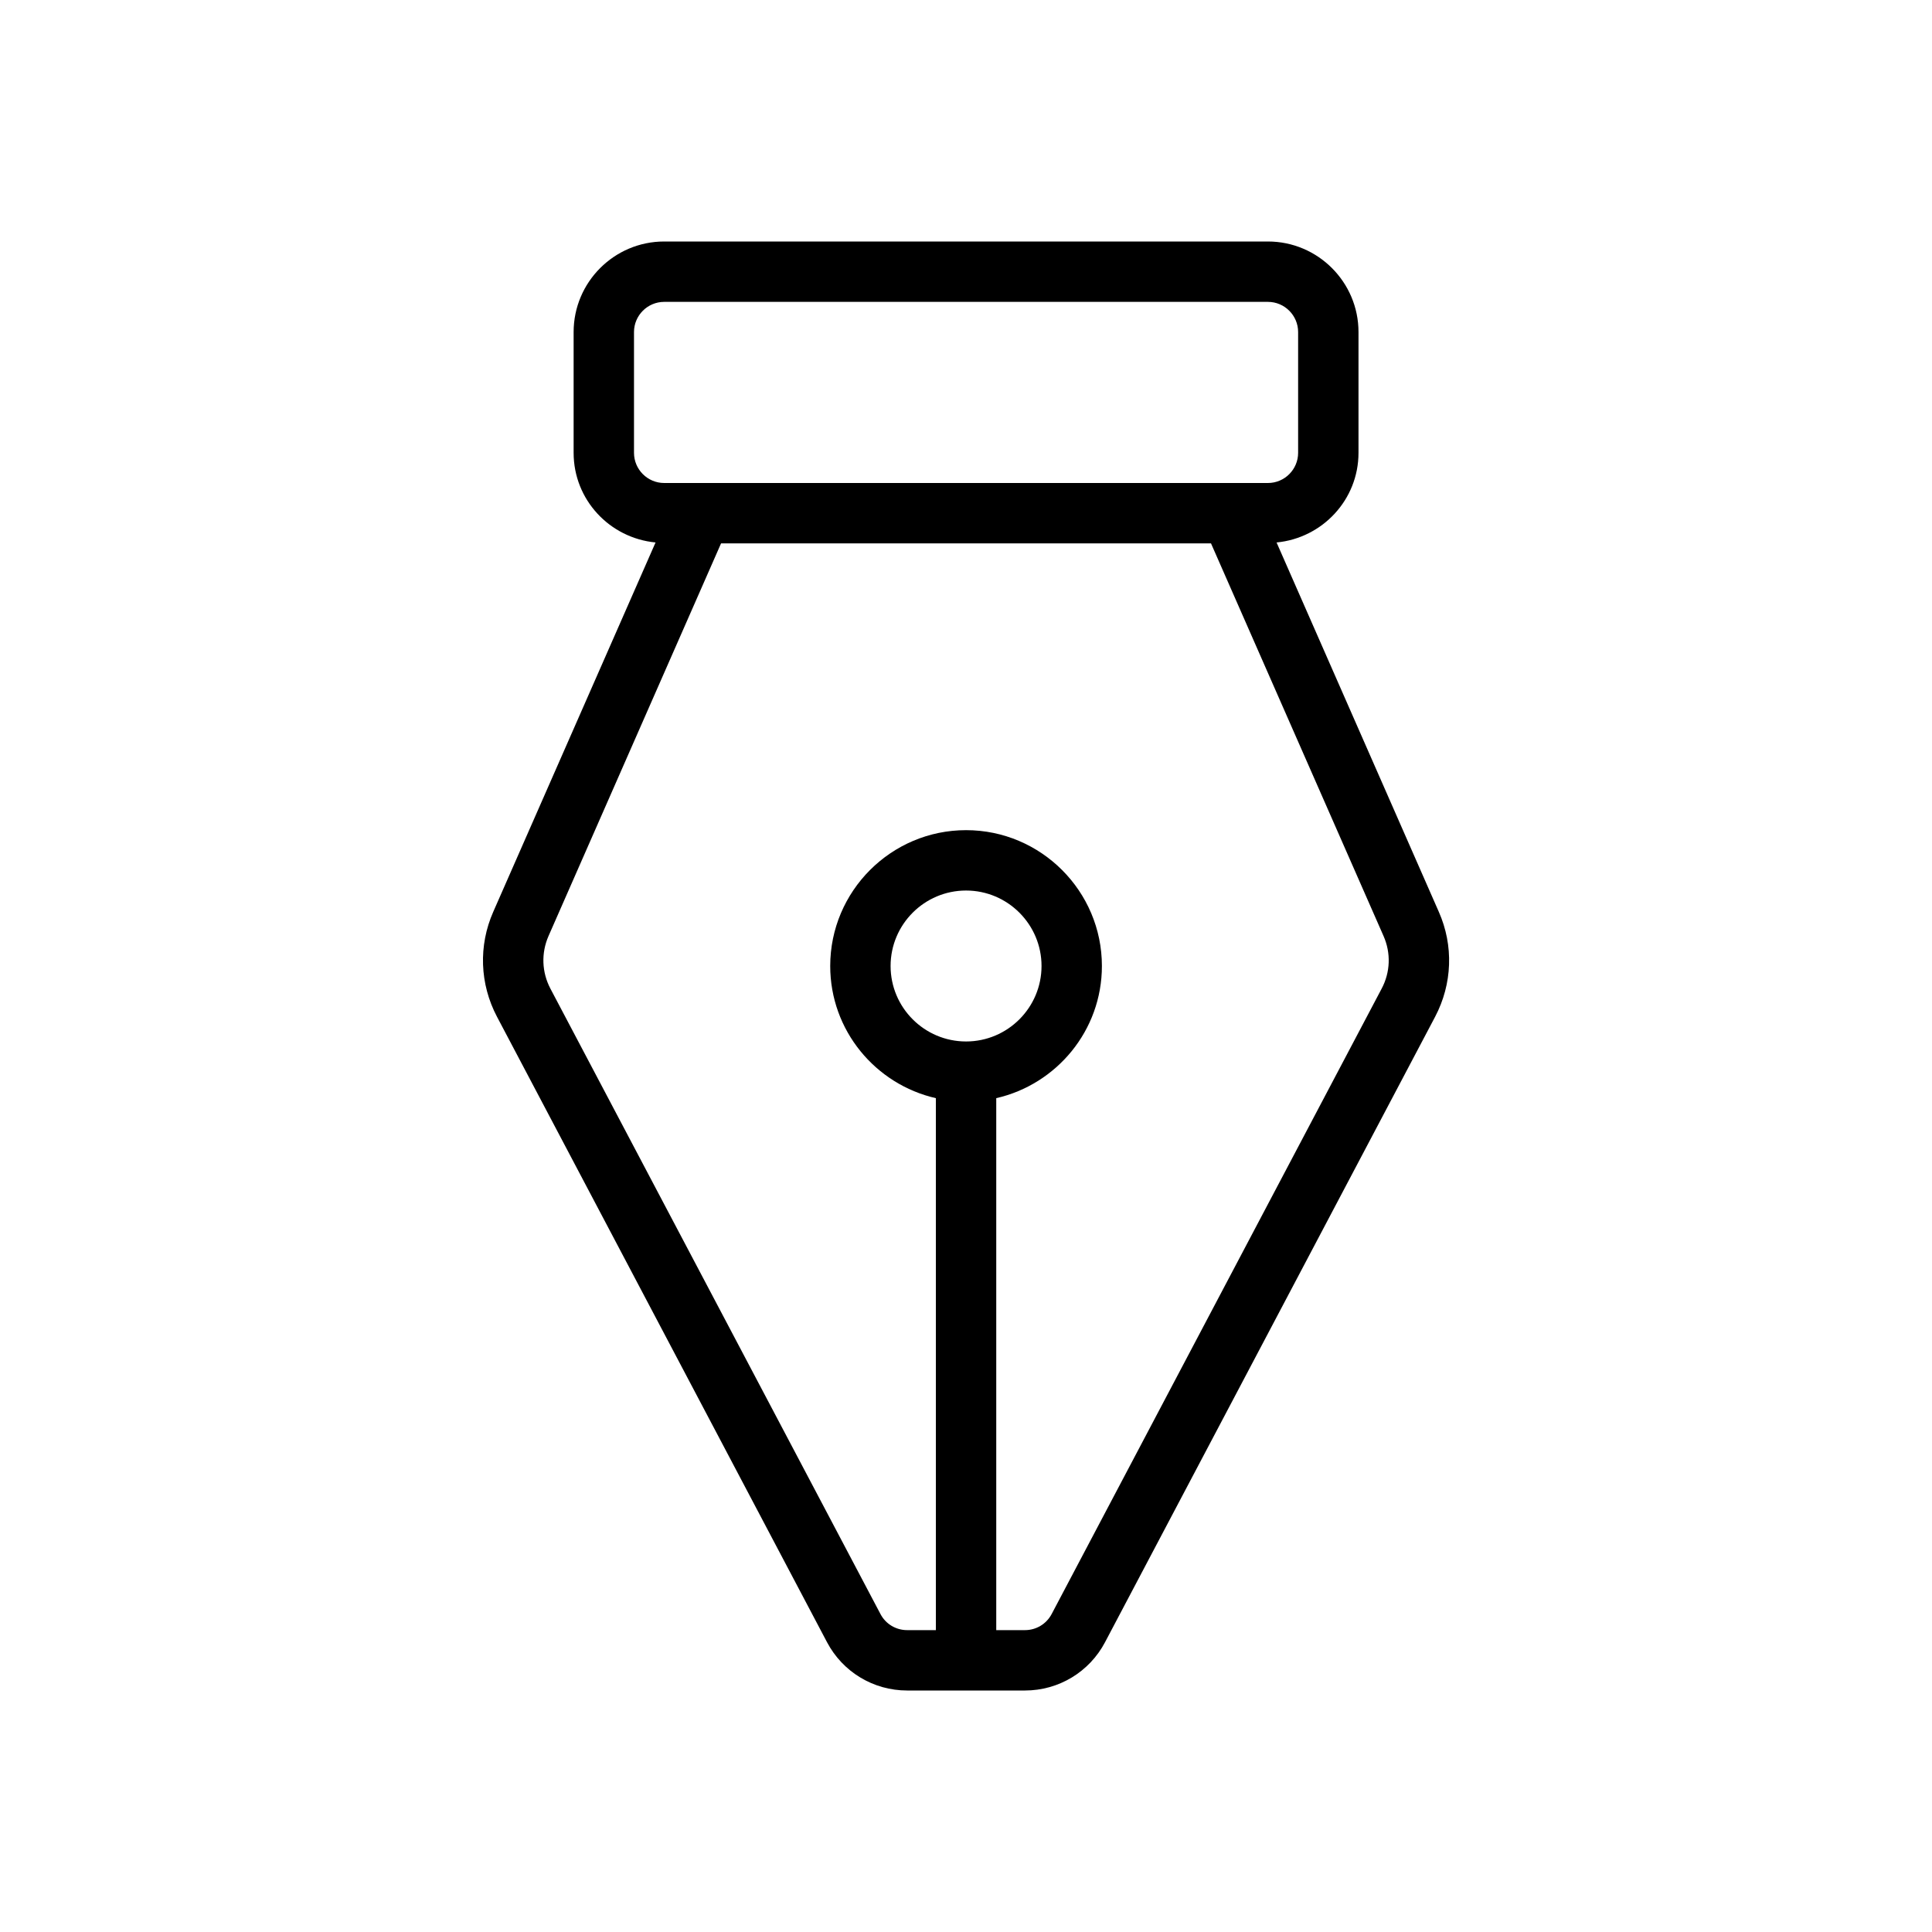 <svg xmlns="http://www.w3.org/2000/svg" width="32" height="32" viewBox="0 0 32 32">
  <path fill-rule="evenodd" d="M22.885,16.374 L17.419,26.733 C17.332,26.898 17.163,27 16.977,27 L16.501,27 L16.501,18.189 C17.501,17.961 18.251,17.068 18.251,16 C18.251,14.76 17.241,13.75 16.001,13.75 C14.76,13.75 13.751,14.76 13.751,16 C13.751,17.068 14.501,17.961 15.501,18.189 L15.501,27 L15.025,27 C14.839,27 14.669,26.898 14.583,26.733 L9.116,16.374 C8.973,16.102 8.962,15.785 9.085,15.504 L11.943,9 L20.058,9 L22.916,15.504 C23.04,15.785 23.029,16.102 22.885,16.374 M16.001,17.25 C15.311,17.25 14.751,16.689 14.751,16 C14.751,15.311 15.311,14.75 16.001,14.75 C16.69,14.75 17.251,15.311 17.251,16 C17.251,16.689 16.69,17.25 16.001,17.25 M10.501,7.5 L10.501,5.5 C10.501,5.225 10.725,5 11.001,5 L21.001,5 C21.277,5 21.501,5.225 21.501,5.5 L21.501,7.5 C21.501,7.775 21.277,8 21.001,8 L11.001,8 C10.725,8 10.501,7.775 10.501,7.5 M23.831,15.102 L21.144,8.985 C21.903,8.912 22.501,8.278 22.501,7.5 L22.501,5.5 C22.501,4.673 21.828,4 21.001,4 L11.001,4 C10.174,4 9.501,4.673 9.501,5.5 L9.501,7.5 C9.501,8.278 10.098,8.912 10.858,8.985 L8.17,15.102 C7.923,15.662 7.945,16.297 8.232,16.841 L13.698,27.2 C13.958,27.693 14.467,28 15.025,28 L16.977,28 C17.535,28 18.043,27.693 18.303,27.2 L23.77,16.841 C24.056,16.297 24.079,15.662 23.831,15.102"/>
</svg>
